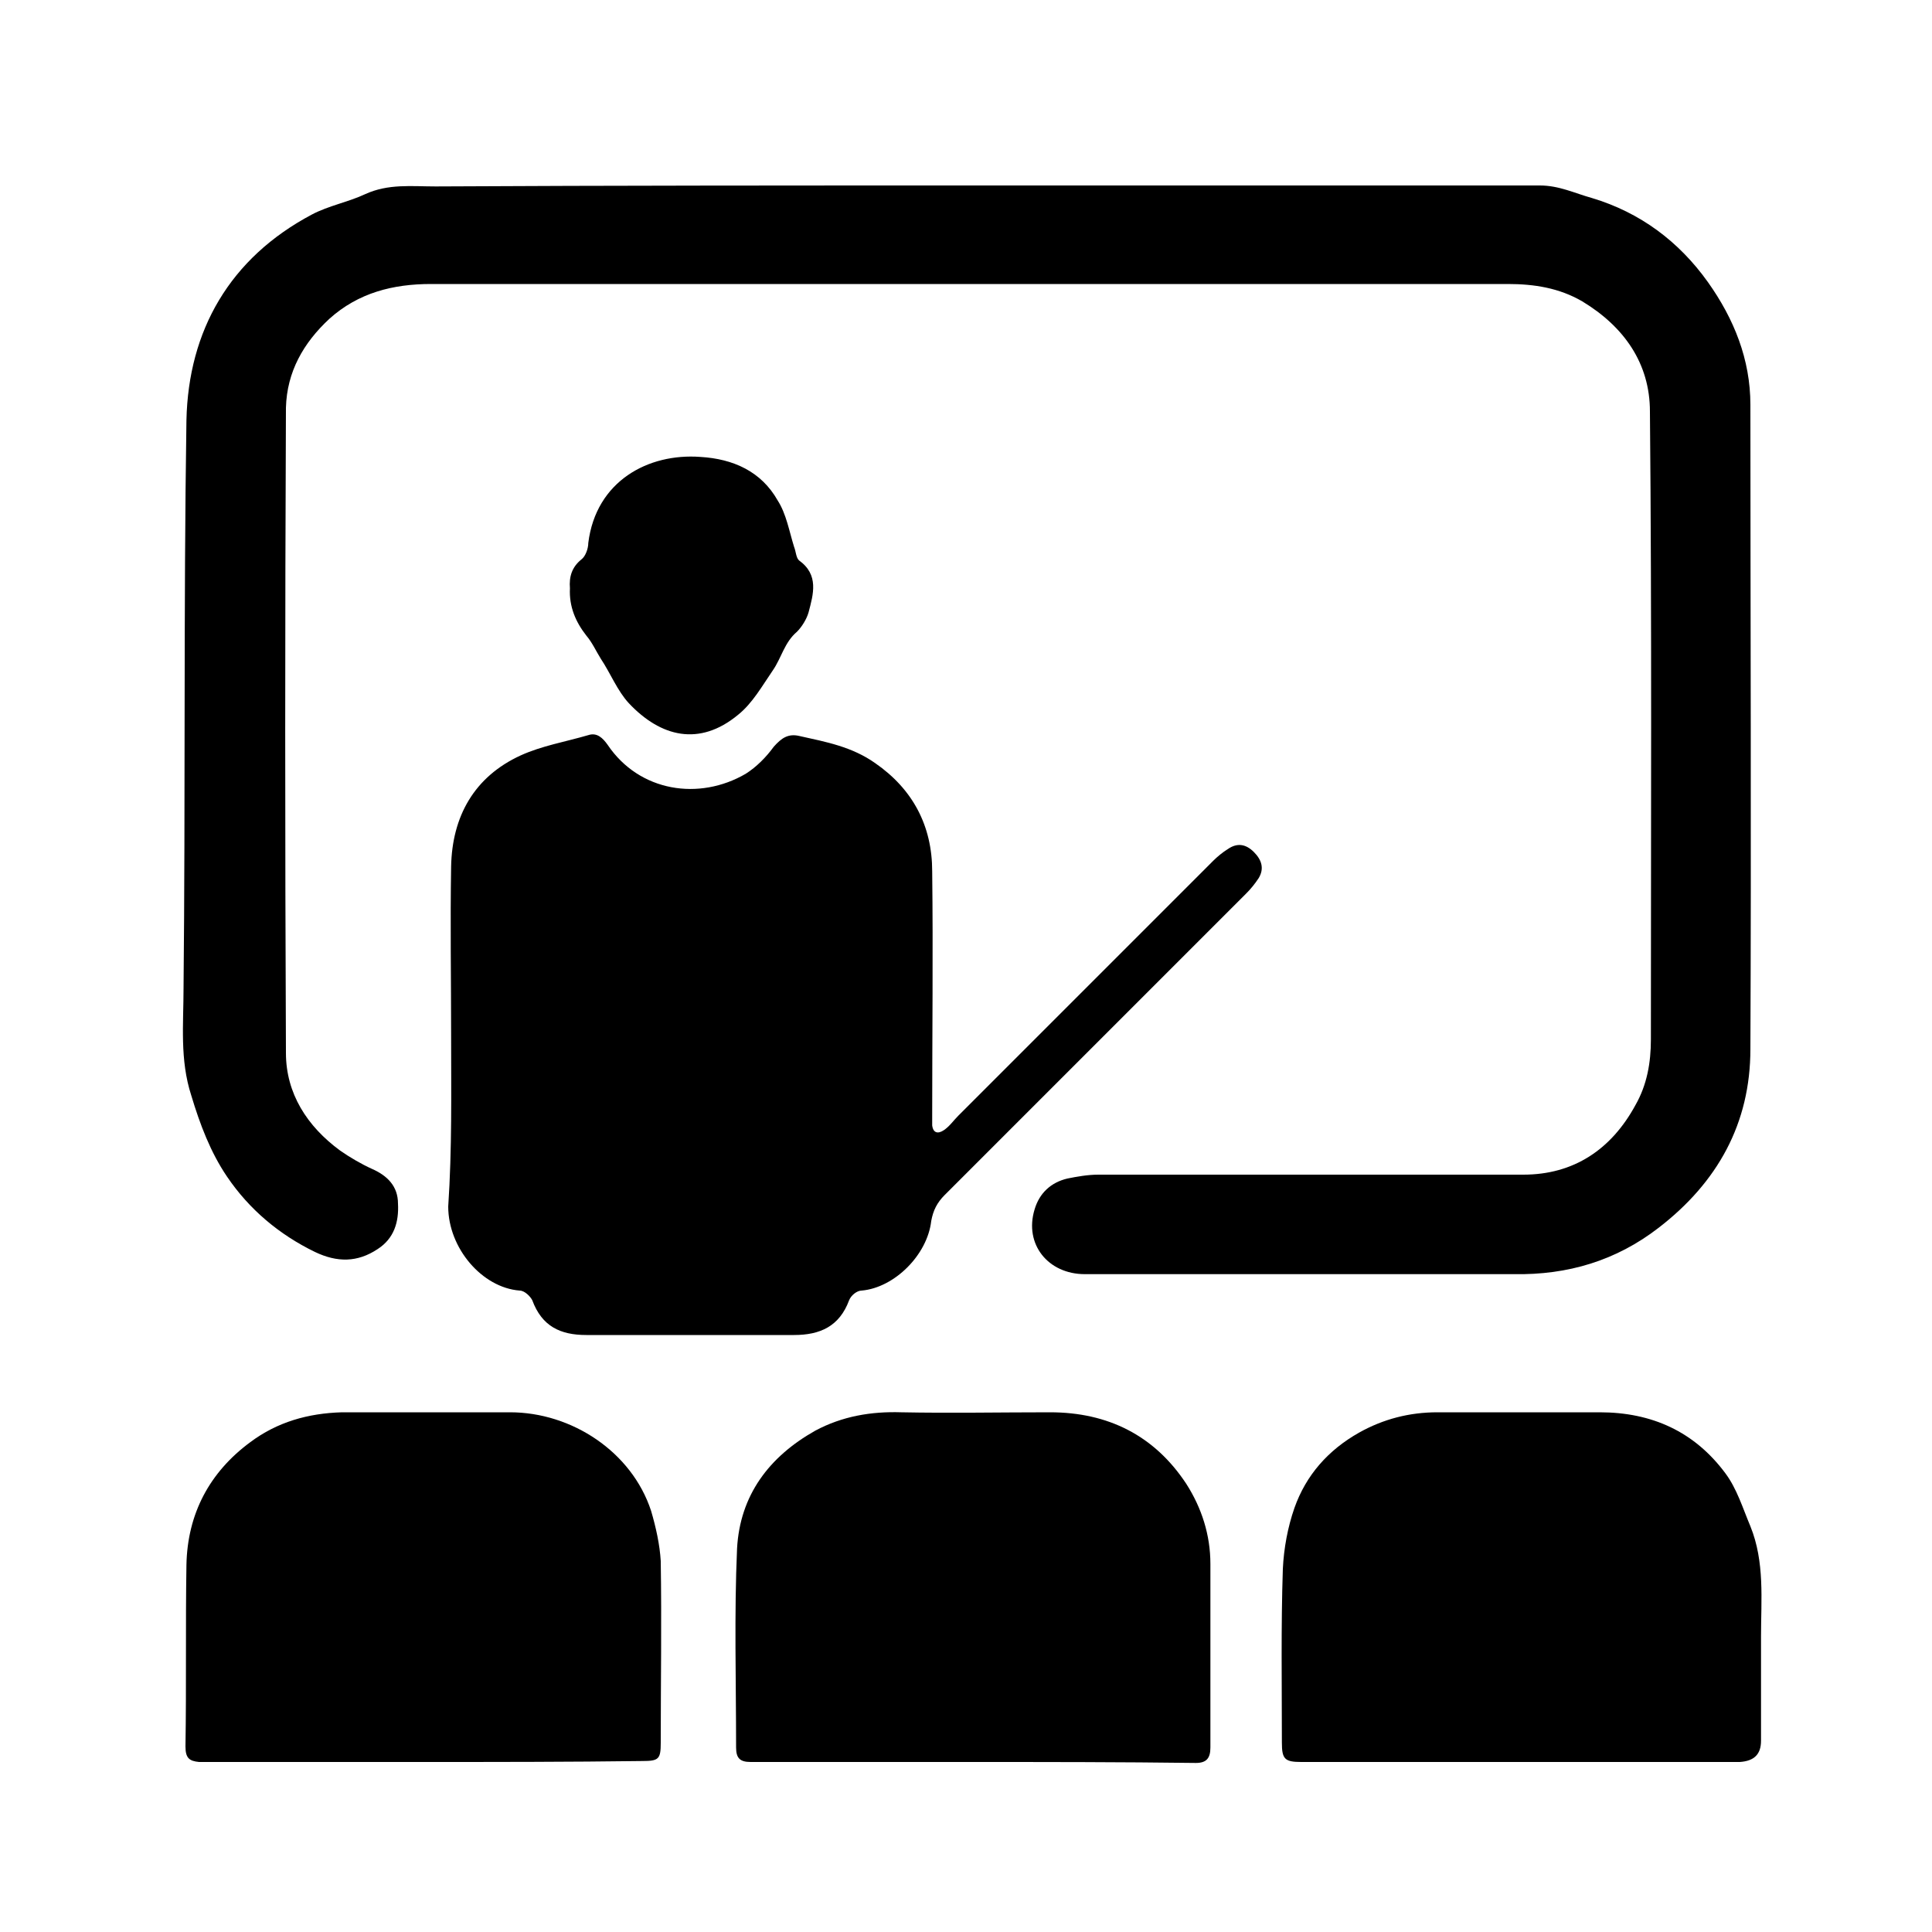 <?xml version="1.0" encoding="utf-8"?>
<!-- Generator: Adobe Illustrator 17.1.0, SVG Export Plug-In . SVG Version: 6.00 Build 0)  -->
<!DOCTYPE svg PUBLIC "-//W3C//DTD SVG 1.1//EN" "http://www.w3.org/Graphics/SVG/1.1/DTD/svg11.dtd">
<svg version="1.1" id="图层_1" xmlns="http://www.w3.org/2000/svg" xmlns:xlink="http://www.w3.org/1999/xlink" x="0px" y="0px"
	 viewBox="0 0 200 200" style="enable-background:new 0 0 200 200;" xml:space="preserve">
<g>
	<g>
		<path d="M100.6,19.2c19.6,0,39.2,0,58.8,0c2,0,3.6,0.8,5.4,1.3c5,1.5,9,4.5,12,8.7c2.7,3.8,4.4,8,4.4,12.7c0,22.2,0.1,44.5,0,66.7
			c0,7.7-3.4,13.8-9.5,18.5c-4.4,3.4-9.4,4.9-15,4.8c-14.8,0-29.6,0-44.4,0c-3.8,0-6.3-3.1-5.2-6.7c0.5-1.7,1.7-2.8,3.4-3.2
			c1-0.2,2.1-0.4,3.2-0.4c14.7,0,29.4,0,44,0c5.2,0,9.1-2.6,11.6-7.2c1.2-2.1,1.6-4.4,1.6-6.8c0-21.7,0.1-43.4-0.1-65
			c0-5-2.7-8.8-7-11.4c-2.4-1.4-5-1.8-7.7-1.8c-37.2,0-74.3,0-111.5,0c-3.9,0-7.5,0.9-10.5,3.6c-2.7,2.5-4.4,5.5-4.5,9.2
			c-0.1,22.3-0.1,44.6,0,66.8c0,4.2,2.2,7.6,5.6,10.1c1,0.7,2.2,1.4,3.3,1.9c1.6,0.7,2.7,1.8,2.7,3.6c0.1,1.9-0.4,3.6-2.1,4.7
			c-2.1,1.4-4.2,1.4-6.5,0.3c-3.7-1.8-6.8-4.4-9.1-7.8c-1.7-2.5-2.8-5.4-3.7-8.4c-1.2-3.7-0.8-7.4-0.8-11.1
			c0.2-19.6,0-39.3,0.3-58.8c0.2-9.3,4.5-16.8,13-21.3c1.7-0.9,3.8-1.3,5.5-2.1c2.4-1.1,4.8-0.8,7.3-0.8
			C63.6,19.2,82.1,19.2,100.6,19.2L100.6,19.2z"/>
		<path d="M46.7,107.3c0-5.9-0.1-11.8,0-17.6c0.1-5.2,2.4-9.3,7.2-11.5c2.2-1,4.6-1.4,7-2.1c0.9-0.3,1.5,0.3,2,1
			c3.3,4.9,9.5,5.8,14.3,3c1.1-0.7,2.1-1.7,2.9-2.8c0.8-0.9,1.5-1.4,2.7-1.1c2.7,0.6,5.4,1.1,7.8,2.8c3.9,2.7,5.9,6.5,5.9,11.2
			c0.1,8.4,0,16.9,0,25.3c0,0.3,0,0.6,0,1c0.1,0.8,0.6,0.9,1.2,0.5s1-1,1.5-1.5c8.8-8.8,17.6-17.6,26.4-26.4c0.4-0.4,1-0.9,1.5-1.2
			c1-0.7,1.9-0.5,2.7,0.3s1.1,1.7,0.5,2.7c-0.4,0.6-0.8,1.1-1.3,1.6c-10.4,10.4-20.8,20.8-31.2,31.2c-0.8,0.8-1.2,1.6-1.4,2.7
			c-0.4,3.5-3.8,6.9-7.2,7.2c-0.5,0-1.1,0.5-1.3,1c-1,2.7-3,3.6-5.7,3.6c-7.2,0-14.3,0-21.5,0c-2.7,0-4.6-0.9-5.6-3.6
			c-0.2-0.4-0.8-1-1.3-1c-3.9-0.3-7.4-4.4-7.4-8.7C46.8,118.9,46.7,113.1,46.7,107.3z"/>
		<path d="M157.2,182.4c-7.5,0-15,0-22.5,0c-1.7,0-2-0.3-2-2c0-6-0.1-12,0.1-18c0.1-2.1,0.5-4.3,1.2-6.3c1.2-3.4,3.5-6,6.7-7.8
			c2.5-1.4,5.2-2.1,8.1-2.1c5.6,0,11.2,0,16.8,0c5.4,0,9.8,2,13,6.3c1.2,1.6,1.8,3.6,2.6,5.5c1.5,3.7,1.1,7.6,1.1,11.4
			c0,3.6,0,7.2,0,10.8c0,1.4-0.7,2.1-2.2,2.2c-0.9,0-1.8,0-2.6,0C170.7,182.4,164,182.4,157.2,182.4L157.2,182.4z"/>
		<path d="M43.8,182.4c-7.4,0-14.8,0-22.2,0c-0.3,0-0.6,0-1,0c-1-0.1-1.4-0.4-1.4-1.6c0.1-6.3,0-12.6,0.1-18.8
			c0.1-5.3,2.4-9.6,6.6-12.7c2.8-2.1,6-3,9.5-3.1c5.8,0,11.6,0,17.4,0c6.4,0,12.6,4.1,14.6,10.2c0.5,1.7,0.9,3.5,1,5.2
			c0.1,6.3,0,12.6,0,18.8c0,1.7-0.2,1.9-1.9,1.9C58.9,182.4,51.4,182.4,43.8,182.4z"/>
		<path d="M100.6,182.4c-7.6,0-15.3,0-22.9,0c-1.1,0-1.5-0.4-1.5-1.5c0-6.9-0.2-13.8,0.1-20.6c0.3-5.5,3.3-9.5,8.1-12.2
			c2.8-1.5,5.8-2,8.9-1.9c5.1,0.1,10.2,0,15.4,0c6,0,10.8,2.4,14.1,7.4c1.6,2.5,2.5,5.3,2.5,8.3c0,6.3,0,12.6,0,19
			c0,1.1-0.4,1.6-1.5,1.6C116,182.4,108.3,182.4,100.6,182.4z"/>
		<path d="M59,60.9c-0.1-1.2,0.2-2.2,1.2-3c0.4-0.3,0.7-1.1,0.7-1.7c0.8-6.4,6.2-9.3,11.6-8.9c3.4,0.2,6.3,1.5,8,4.5
			c0.9,1.4,1.2,3.2,1.7,4.8c0.2,0.5,0.2,1.1,0.5,1.4c2.1,1.5,1.5,3.5,1,5.4c-0.2,0.7-0.7,1.5-1.2,2c-1.3,1.1-1.6,2.7-2.5,4
			c-1.1,1.6-2.1,3.4-3.6,4.6c-4,3.3-8,2.3-11.3-1.2c-1.2-1.3-1.9-3.1-2.9-4.6c-0.5-0.8-0.9-1.7-1.5-2.4C59.6,64.4,58.9,62.8,59,60.9
			z"/>
	</g>
</g>
</svg>
